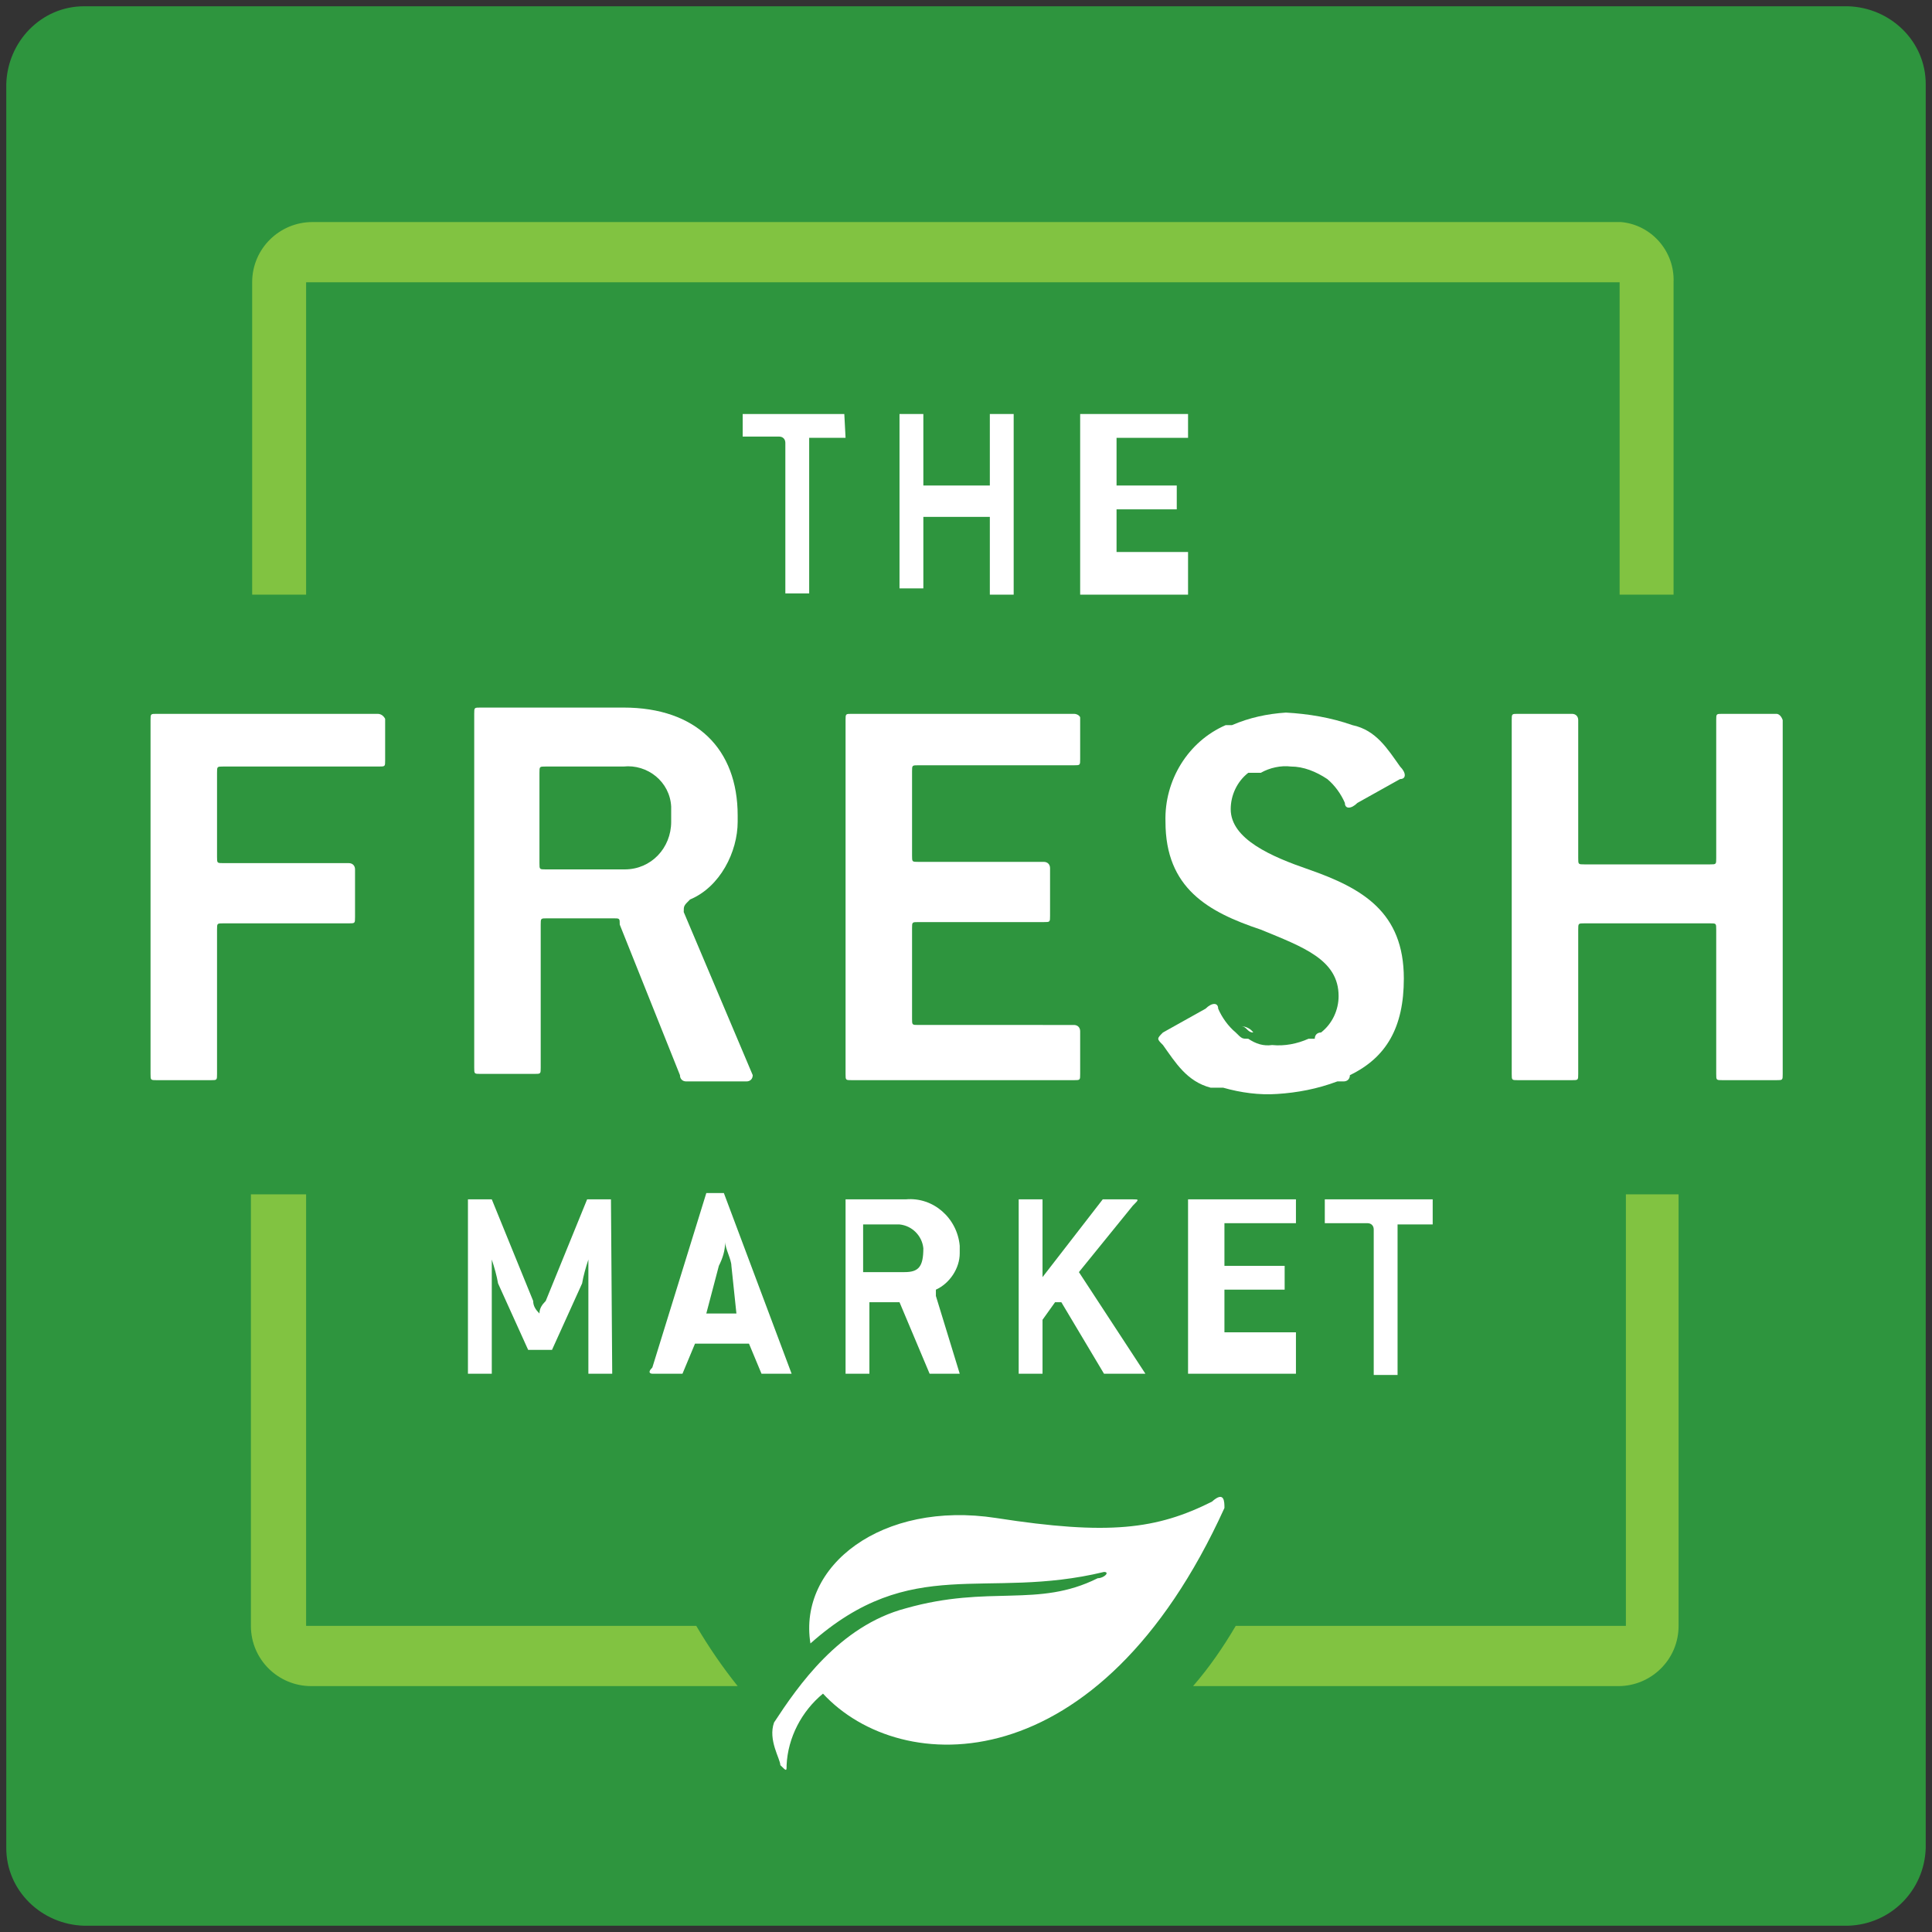<?xml version="1.0" encoding="utf-8"?>
<!-- Generator: Adobe Illustrator 21.1.0, SVG Export Plug-In . SVG Version: 6.00 Build 0)  -->
<svg version="1.1" id="Layer_1" xmlns="http://www.w3.org/2000/svg" xmlns:xlink="http://www.w3.org/1999/xlink" x="0px" y="0px"
	 viewBox="0 0 154 154" style="enable-background:new 0 0 154 154;" xml:space="preserve">
<rect x="0" y="0" width="154" height="154" fill="#333333" stroke="none"/>
<style type="text/css">
	.st0{fill:#2E953E;}
	.st1{fill:#FFFFFF;}
	.st2{fill:#81C341;}
</style>
<title>Grocery</title>
<path class="st0" d="M147.3,153.5H6.7c-3.4-0.1-6.2-2.8-6.2-6.2V6.7c0.1-3.4,2.8-6.2,6.2-6.2h140.6c3.4,0.1,6.2,2.8,6.2,6.2v140.6
	C153.4,150.7,150.7,153.4,147.3,153.5z"/>
<path class="st1" d="M67.4,34.9h-2.9v12.4h-1.9v-12c0-0.3-0.2-0.5-0.5-0.5c0,0,0,0,0,0h-2.9V33h8.1L67.4,34.9L67.4,34.9"/>
<path class="st1" d="M80.8,47.4h-1.9v-6.2h-5.3v5.7h-1.9V33h1.9v5.7h5.3V33h1.9V47.4L80.8,47.4"/>
<path class="st1" d="M94.7,47.4h-8.6V33h8.6v1.9H89v3.8h4.8v1.9H89V44h5.7L94.7,47.4L94.7,47.4"/>
<path class="st1" d="M48.8,109.5h-1.9v-9.1l0,0c-0.2,0.6-0.4,1.3-0.5,1.9l-2.4,5.3h-1.9l-2.4-5.3c-0.1-0.6-0.3-1.3-0.5-1.9l0,0v9.1
	h-1.9V95.6h1.9l3.3,8.1c0,0.4,0.2,0.7,0.5,1l0,0c0-0.4,0.2-0.7,0.5-1l3.3-8.1h1.9L48.8,109.5L48.8,109.5"/>
<path class="st1" d="M63.1,109.5h-2.4l-1-2.4h-4.3l-1,2.4H52c0,0-0.5,0,0-0.5l4.3-13.9h1.4L63.1,109.5L63.1,109.5 M58.3,100.9
	c0-0.5-0.5-1.4-0.5-1.9l0,0c0,0.7-0.2,1.3-0.5,1.9l-1,3.8h2.4L58.3,100.9z"/>
<path class="st1" d="M76.5,109.5h-2.4l-2.4-5.7h-2.4v5.7h-1.9V95.6h4.8c2.2-0.2,4.1,1.5,4.3,3.7c0,0.2,0,0.4,0,0.6l0,0
	c0,1.2-0.8,2.4-1.9,2.9v0.5L76.5,109.5L76.5,109.5 M73.6,99.5c-0.1-1-0.9-1.8-1.9-1.9h-2.9v3.8h3.3C73.2,101.4,73.6,101,73.6,99.5
	L73.6,99.5z"/>
<path class="st1" d="M91.3,109.5H88l-3.4-5.7h-0.5l-1,1.4v4.3h-1.9V95.6h1.9v6.2l4.8-6.2h2.4c0.5,0,0.5,0,0,0.5l-4.3,5.3l0,0
	L91.3,109.5L91.3,109.5"/>
<path class="st1" d="M103.3,109.5h-8.6V95.6h8.6v1.9h-5.7v3.4h4.8v1.9h-4.8v3.4h5.7V109.5L103.3,109.5"/>
<path class="st1" d="M114.3,97.6h-2.9v12h-1.9V98c0-0.3-0.2-0.5-0.5-0.5c0,0,0,0,0,0h-3.4v-1.9h8.6V97.6L114.3,97.6"/>
<path class="st2" d="M24.4,47.4V22.5h104.7v24.9h4.3V22.5c0.1-2.5-1.8-4.6-4.2-4.8c-0.2,0-0.4,0-0.5,0H24.9c-2.6,0-4.8,2.1-4.8,4.8
	v24.9H24.4z"/>
<path class="st2" d="M129.6,95.2v34.4H98.5c-1,1.7-2.1,3.3-3.4,4.8h33.9c2.6,0,4.8-2.1,4.8-4.8V95.2H129.6z"/>
<path class="st2" d="M24.4,95.2v34.4h31.1c1,1.7,2.1,3.3,3.3,4.8h-34c-2.6,0-4.8-2.1-4.8-4.8V95.2H24.4z"/>
<path class="st1" d="M79.4,121c-9.1-1.4-15.8,3.8-14.8,10c8.1-7.2,13.9-3.4,23.4-5.7c0.5,0,0,0.5-0.5,0.5c-4.8,2.4-8.6,0.5-15.3,2.4
	c-5.3,1.4-8.6,6.2-10.5,9.1c-0.5,1.4,0.5,2.9,0.5,3.4c0.5,0.5,0.5,0.5,0.5,0c0.1-2.2,1.2-4.3,2.9-5.7c6.2,6.7,22,7.2,32-14.8
	c0-0.5,0-1.4-1-0.5C92.2,121.9,88.4,122.4,79.4,121"/>
<path class="st1" d="M30.1,56.9H12.5c-0.5,0-0.5,0-0.5,0.5v28.2c0,0.5,0,0.5,0.5,0.5h4.3c0.5,0,0.5,0,0.5-0.5V74.1
	c0-0.5,0-0.5,0.5-0.5h10c0.5,0,0.5,0,0.5-0.5v-3.8c0-0.3-0.2-0.5-0.5-0.5c0,0,0,0,0,0h-10c-0.5,0-0.5,0-0.5-0.5v-6.7
	c0-0.5,0-0.5,0.5-0.5h12.4c0.5,0,0.5,0,0.5-0.5v-3.3C30.6,57.1,30.4,56.9,30.1,56.9C30.2,56.9,30.1,56.9,30.1,56.9z"/>
<path class="st1" d="M54.5,72.7c0-0.5,0-0.5,0.5-1c2.4-1,3.8-3.8,3.8-6.2V65c0-5.3-3.3-8.6-9.1-8.6H38.3c-0.5,0-0.5,0-0.5,0.5v28.2
	c0,0.5,0,0.5,0.5,0.5h4.3c0.5,0,0.5,0,0.5-0.5V73.7c0-0.5,0-0.5,0.5-0.5h5.3c0.5,0,0.5,0,0.5,0.5l4.8,12c0,0.3,0.2,0.5,0.5,0.5
	c0,0,0,0,0,0h4.8c0.3,0,0.5-0.2,0.5-0.5c0,0,0,0,0,0L54.5,72.7z M53.5,65.5c0,2.1-1.6,3.8-3.7,3.8c0,0-0.1,0-0.1,0h-6.2
	c-0.5,0-0.5,0-0.5-0.5v-7.2c0-0.5,0-0.5,0.5-0.5h6.2c1.9-0.2,3.7,1.2,3.8,3.2c0,0.2,0,0.4,0,0.7L53.5,65.5z"/>
<path class="st1" d="M85.6,56.9H67.9c-0.5,0-0.5,0-0.5,0.5v28.2c0,0.5,0,0.5,0.5,0.5h17.7c0.5,0,0.5,0,0.5-0.5v-3.4
	c0-0.3-0.2-0.5-0.5-0.5c0,0,0,0,0,0H73.2c-0.5,0-0.5,0-0.5-0.5v-7.2c0-0.5,0-0.5,0.5-0.5h10c0.5,0,0.5,0,0.5-0.5v-3.8
	c0-0.3-0.2-0.5-0.5-0.5c0,0,0,0,0,0h-10c-0.5,0-0.5,0-0.5-0.5v-6.7c0-0.5,0-0.5,0.5-0.5h12.4c0.5,0,0.5,0,0.5-0.5v-3.3
	C86.1,57.1,85.9,56.9,85.6,56.9C85.6,56.9,85.6,56.9,85.6,56.9z"/>
<path class="st1" d="M141.6,56.9h-4.3c-0.5,0-0.5,0-0.5,0.5v11c0,0.5,0,0.5-0.5,0.5h-10c-0.5,0-0.5,0-0.5-0.5v-11
	c0-0.3-0.2-0.5-0.5-0.5c0,0,0,0,0,0H121c-0.5,0-0.5,0-0.5,0.5v28.2c0,0.5,0,0.5,0.5,0.5h4.3c0.5,0,0.5,0,0.5-0.5V74.1
	c0-0.5,0-0.5,0.5-0.5h10c0.5,0,0.5,0,0.5,0.5v11.5c0,0.5,0,0.5,0.5,0.5h4.3c0.5,0,0.5,0,0.5-0.5V57.4
	C142,57.1,141.8,56.9,141.6,56.9z"/>
<path class="st1" d="M99.9,82.3c-0.5,0-0.5-0.5-1-0.5C99.3,81.8,99.7,82,99.9,82.3z"/>
<path class="st1" d="M104.3,69.3c-2.9-1-6.2-2.4-6.2-4.8c0-1.1,0.5-2.2,1.4-2.9h1c0.7-0.4,1.6-0.6,2.4-0.5c1,0,2,0.4,2.9,1l0,0
	c0.6,0.5,1.1,1.2,1.4,1.9c0,0.5,0.5,0.5,1,0l3.4-1.9c0.5,0,0.5-0.5,0-1c-1-1.4-1.9-2.9-3.8-3.3l0,0c-1.7-0.6-3.5-0.9-5.3-1
	c-1.5,0.1-2.9,0.4-4.3,1h-0.5c-3,1.3-4.9,4.4-4.8,7.7c0,5.3,3.4,7.2,7.6,8.6c3.4,1.4,6.2,2.4,6.2,5.3c0,1.1-0.5,2.2-1.4,2.9l0,0
	c-0.3,0-0.5,0.2-0.5,0.5c0,0,0,0,0,0h-0.5c-0.9,0.4-1.9,0.6-2.9,0.5c-0.7,0.1-1.3-0.1-1.9-0.5c-0.5,0-0.5,0-1-0.5l0,0
	c-0.6-0.5-1.1-1.2-1.4-1.9c0-0.5-0.5-0.5-1,0l-3.4,1.9c-0.5,0.5-0.5,0.5,0,1c1,1.4,1.9,2.9,3.8,3.4h1c1.4,0.4,2.9,0.6,4.3,0.5
	c1.6-0.1,3.2-0.4,4.8-1h0.5c0.3,0,0.5-0.2,0.5-0.5c0,0,0,0,0,0l0,0c2.9-1.4,4.3-3.8,4.3-7.7C111.9,72.7,108.6,70.8,104.3,69.3z"/>
</svg>
